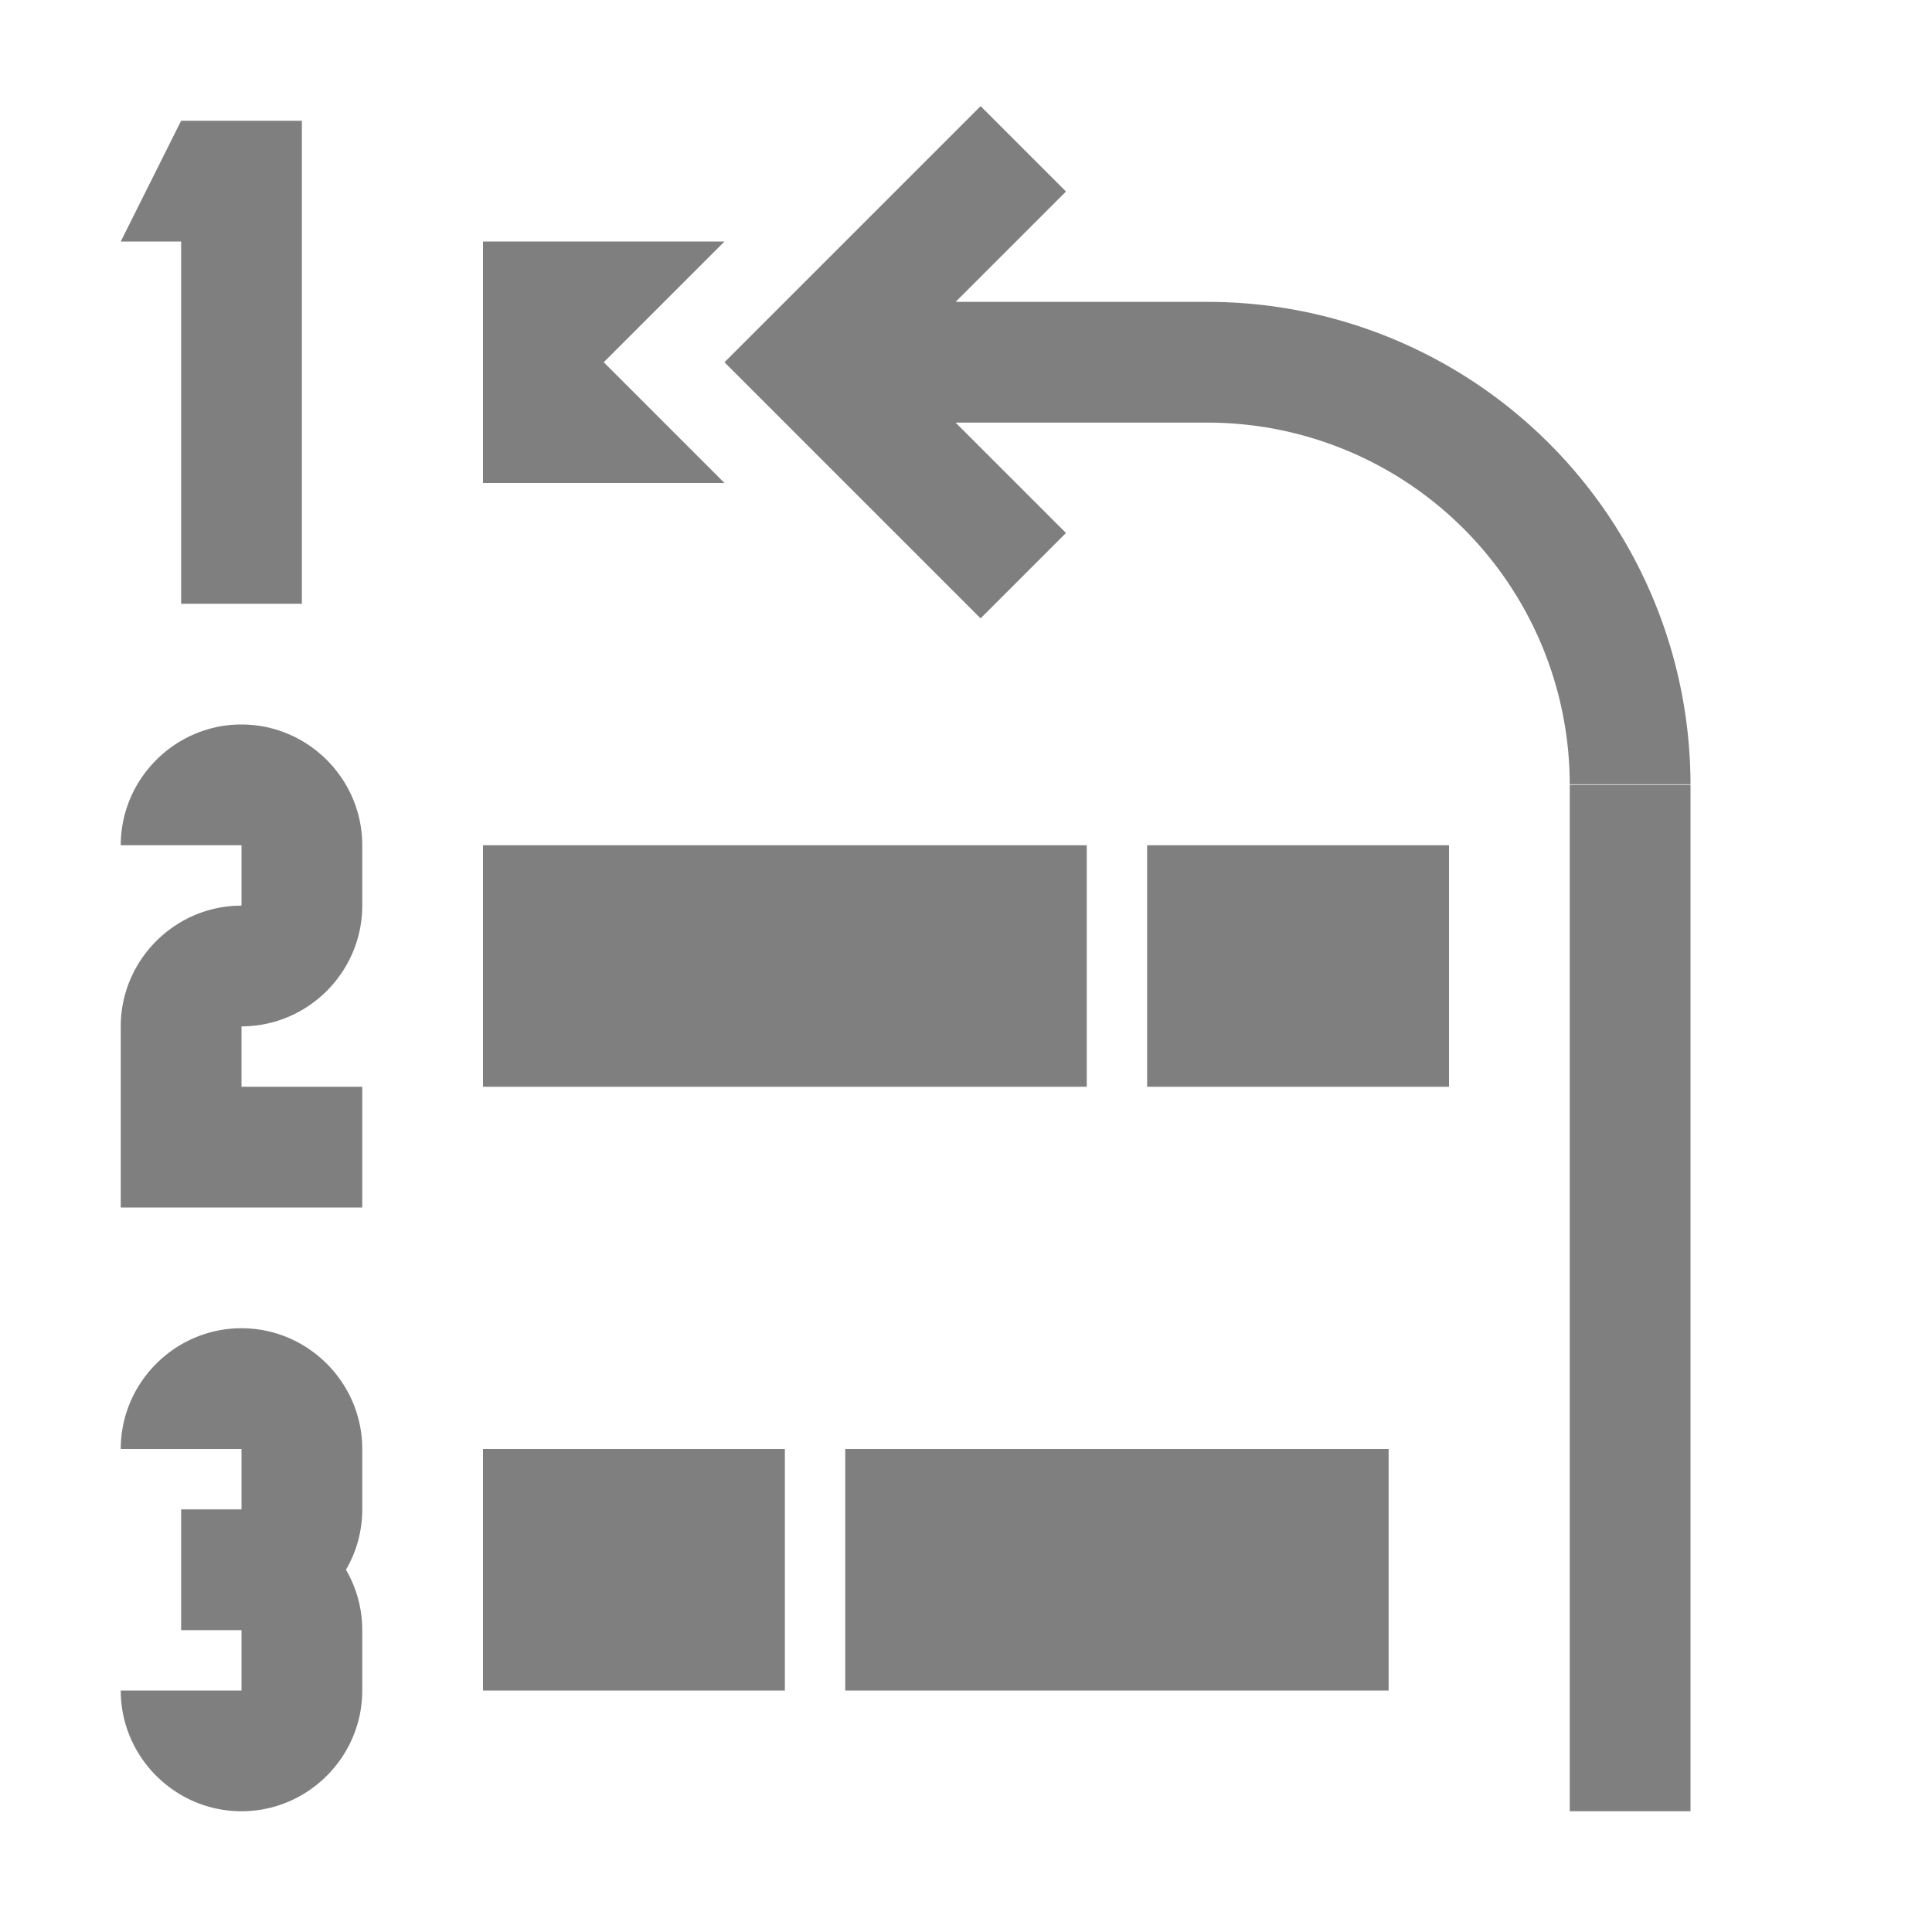 <?xml version="1.0" encoding="UTF-8" standalone="no"?>
<svg
   viewBox="0 0 16 16"
   version="1.1"
   id="svg5"
   sodipodi:docname="view_goto_linenumber.svg"
   inkscape:version="1.3-beta (cedbd6c, 2023-05-28)"
   width="32"
   height="32"
   xmlns:inkscape="http://www.inkscape.org/namespaces/inkscape"
   xmlns:sodipodi="http://sodipodi.sourceforge.net/DTD/sodipodi-0.dtd"
   xmlns="http://www.w3.org/2000/svg"
   xmlns:svg="http://www.w3.org/2000/svg"
   xmlns:rdf="http://www.w3.org/1999/02/22-rdf-syntax-ns#"
   xmlns:cc="http://creativecommons.org/ns#"
   xmlns:dc="http://purl.org/dc/elements/1.1/">
  <sodipodi:namedview
     pagecolor="#808080"
     bordercolor="#666666"
     borderopacity="1"
     objecttolerance="10"
     gridtolerance="10"
     guidetolerance="10"
     inkscape:pageopacity="0"
     inkscape:pageshadow="2"
     inkscape:window-width="1912"
     inkscape:window-height="1694"
     id="namedview7"
     showgrid="true"
     inkscape:zoom="16"
     inkscape:cx="6.90625"
     inkscape:cy="21.53125"
     inkscape:window-x="1920"
     inkscape:window-y="0"
     inkscape:window-maximized="0"
     inkscape:current-layer="svg5"
     inkscape:snap-bbox="true"
     inkscape:bbox-nodes="true"
     inkscape:snap-page="true"
     inkscape:document-rotation="0"
     inkscape:snap-bbox-edge-midpoints="true"
     inkscape:showpageshadow="0"
     inkscape:pagecheckerboard="0"
     inkscape:deskcolor="#d1d1d1">
    <inkscape:grid
       id="grid1"
       units="px"
       originx="0"
       originy="0"
       spacingx="0.5"
       spacingy="0.5"
       empcolor="#404040"
       empopacity="0.502"
       color="#404040"
       opacity="0.502"
       empspacing="5"
       dotted="false"
       gridanglex="30"
       gridanglez="30"
       visible="true" />
  </sodipodi:namedview>
  <defs
     id="defs3051">
    <style
       type="text/css"
       id="current-color-scheme">&#10;      .ColorScheme-Text {&#10;        color:#232629;&#10;      }&#10;      </style>
  </defs>
  <path
     id="path45"
     style="fill:#000000;fill-opacity:0.5;stroke:none;stroke-width:1"
     d="M 8.121 0.879 L 6.707 2.293 L 6.5 2.5 L 6 3 L 6.5 3.5 L 6.707 3.707 L 8.121 5.121 L 8.828 4.414 L 7.914 3.5 L 10 3.5 A 3 3 0 0 1 13 6.495 L 14 6.495 A 4 4 0 0 0 10 2.5 L 7.914 2.5 L 8.828 1.586 L 8.121 0.879 z M 1.5 1 L 1 2 L 1.5 2 L 1.5 3 L 1.5 4 L 1.5 5 L 2.5 5 L 2.5 4 L 2.5 3 L 2.5 2 L 2.5 1 L 1.5 1 z M 4 2 L 4 3 L 4 4 L 6 4 L 5.707 3.707 L 5.5 3.5 L 5 3 L 5.5 2.5 L 5.707 2.293 L 6 2 L 5 2 L 4 2 z M 1.975 6 C 1.436 6.014 1 6.459 1 7 L 2 7 L 2 7.5 C 1.45 7.5 1 7.95 1 8.5 L 1 9 L 1 10 L 2 10 L 3 10 L 3 9 L 2 9 L 2 8.5 C 2.55 8.5 3 8.05 3 7.5 L 3 7 C 3 6.45 2.55 6 2 6 C 1.991 6 1.983 6 1.975 6 z M 13 6.5 L 13 7 L 13 9 L 13 12 L 13 14 L 13 15 L 14 15 L 14 14 L 14 13 L 14 12 L 14 9 L 14 8 L 14 7 L 14 6.5 L 13 6.5 z M 4 7 L 4 8 L 4 9 L 9 9 L 9 7 L 4 7 z M 9.5 7 L 9.5 9 L 12 9 L 12 7 L 9.5 7 z M 1.975 11 C 1.436 11.014 1 11.459 1 12 L 2 12 L 2 12.5 L 1.5 12.5 L 1.5 13.5 L 2 13.5 L 2 14 L 1 14 C 1 14.55 1.45 15 2 15 C 2.55 15 3 14.55 3 14 L 3 13.5 C 3 13.318 2.951 13.147 2.865 13 C 2.951 12.853 3 12.682 3 12.5 L 3 12 C 3 11.45 2.55 11 2 11 C 1.991 11 1.983 11 1.975 11 z M 4 12 L 4 13 L 4 14 L 6.5 14 L 6.5 12 L 4 12 z M 7 12 L 7 14 L 11.5 14 L 11.5 12 L 7 12 z " />
</svg>
